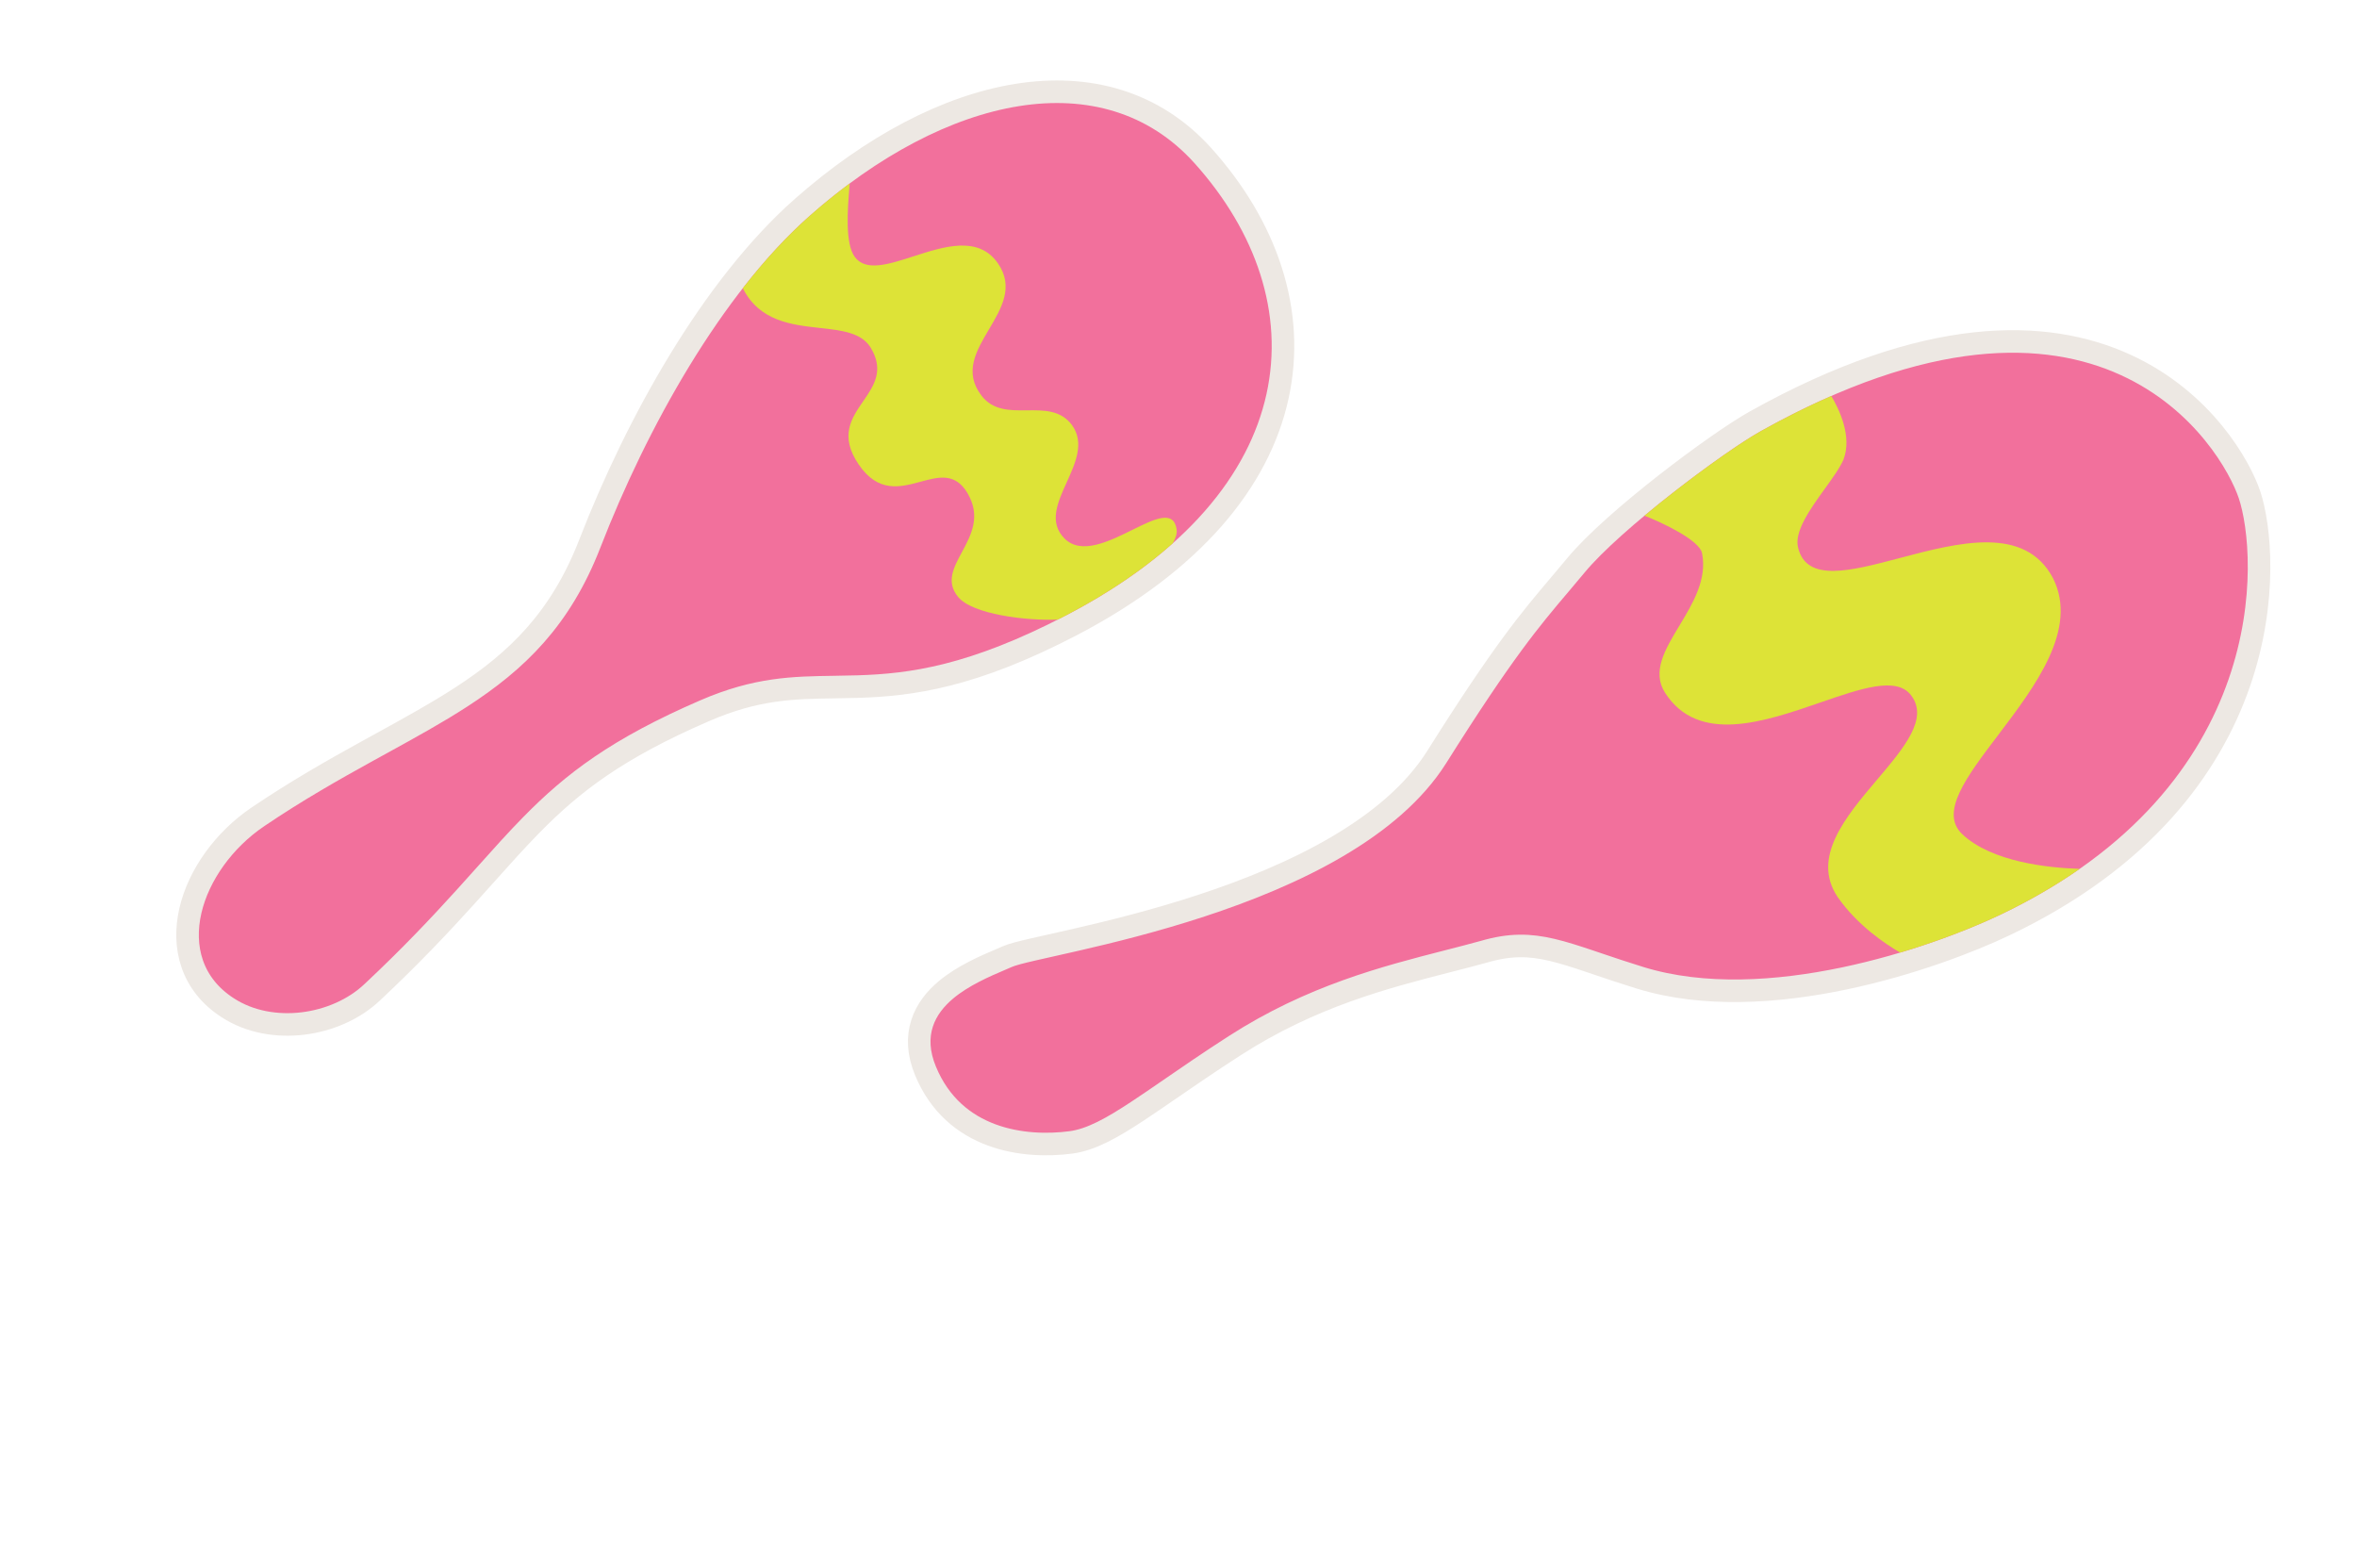 <svg width="209" height="139" viewBox="0 0 209 139" fill="none" xmlns="http://www.w3.org/2000/svg">
<path d="M131.558 84.392L131.565 84.39L131.572 84.388C133.904 83.706 135.634 83.756 137.612 84.22C138.626 84.458 139.708 84.806 140.989 85.237C141.228 85.317 141.474 85.4 141.726 85.486C142.818 85.855 144.044 86.27 145.441 86.7C151.092 88.442 157.649 87.984 163.499 86.761C169.365 85.535 174.634 83.516 177.773 82.02C190.078 76.157 195.981 67.976 198.559 60.551C201.118 53.176 200.381 46.587 199.465 43.855C198.661 41.456 195.425 35.515 188.458 32.34C181.429 29.137 170.856 28.861 155.636 37.36C153.928 38.314 150.779 40.513 147.675 42.941C144.578 45.364 141.415 48.1 139.725 50.144C139.228 50.745 138.756 51.302 138.289 51.853C135.722 54.883 133.287 57.757 127.403 67.113C125.42 70.266 122.271 72.894 118.546 75.079C114.826 77.261 110.589 78.97 106.498 80.311C102.411 81.651 98.497 82.617 95.43 83.321C94.645 83.502 93.881 83.673 93.19 83.827C92.573 83.966 92.013 84.091 91.55 84.198C90.572 84.424 89.743 84.629 89.308 84.824C89.12 84.908 88.902 85.001 88.662 85.103C87.358 85.66 85.384 86.504 83.882 87.762C82.972 88.525 82.161 89.496 81.764 90.726C81.359 91.977 81.418 93.388 82.064 94.948C84.603 101.089 90.861 101.837 94.973 101.289C96.757 101.053 98.626 99.995 100.838 98.538C101.752 97.938 102.714 97.275 103.772 96.547C105.396 95.428 107.247 94.154 109.493 92.709C116.307 88.322 122.841 86.647 128.375 85.228C129.478 84.946 130.54 84.673 131.558 84.392Z" fill="#F2709C" stroke="#EDE8E3" stroke-width="2"/>
<path d="M168.493 84.461C172.112 83.382 175.228 82.126 177.342 81.118C179.994 79.855 182.339 78.484 184.41 77.038C181.615 76.95 176.609 76.431 173.996 73.961C171.964 72.049 174.377 68.867 177.177 65.177C180.471 60.834 184.299 55.786 182.05 51.275C179.568 46.542 173.642 48.108 168.461 49.477C164.07 50.638 160.212 51.657 159.444 48.578C159.063 47.148 160.521 45.124 161.824 43.316C162.514 42.358 163.161 41.46 163.467 40.743C164.261 38.678 163.054 36.232 162.381 35.109C160.395 35.978 158.31 37.013 156.123 38.233C154.043 39.395 149.608 42.565 145.821 45.723C147.447 46.363 150.732 47.917 150.927 49.065C151.383 51.38 150.108 53.495 148.919 55.468C147.638 57.591 146.456 59.551 147.639 61.418C150.597 66.019 156.436 64.004 161.415 62.286C165.015 61.044 168.165 59.957 169.451 61.637C171.044 63.7 168.851 66.288 166.457 69.115C163.659 72.417 160.585 76.046 162.954 79.542C164.702 82.059 167.221 83.726 168.493 84.461Z" fill="#DDE337"/>
<path d="M95.069 55.409L95.067 55.409C86.214 60.03 80.769 60.729 76.097 60.876C75.377 60.899 74.683 60.909 74.004 60.919C70.329 60.973 67.088 61.021 62.488 63.015C54.726 66.372 50.794 69.395 47.12 73.137C45.794 74.487 44.509 75.922 43.082 77.517C42.501 78.166 41.895 78.842 41.254 79.55C39.05 81.982 36.459 84.739 33.039 87.948C31.398 89.513 29.146 90.472 26.859 90.749C24.57 91.025 22.158 90.628 20.21 89.364C16.967 87.282 16.14 83.953 16.884 80.739C17.616 77.576 19.862 74.461 22.859 72.431L22.86 72.43C26.308 70.099 29.572 68.252 32.591 66.586C33.007 66.356 33.416 66.131 33.821 65.909C36.373 64.505 38.72 63.215 40.878 61.817C45.827 58.611 49.706 54.889 52.307 48.182C56.462 37.481 63.126 25.484 71.119 18.404L71.12 18.404C77.29 12.95 83.965 9.414 90.207 8.421C96.484 7.422 102.338 9.003 106.654 13.789L106.655 13.79C112.315 20.086 114.924 27.657 113.279 35.148C111.635 42.631 105.797 49.795 95.069 55.409Z" fill="#F2709C" stroke="#EDE8E3" stroke-width="2" stroke-miterlimit="10"/>
<path fill-rule="evenodd" clip-rule="evenodd" d="M103.982 48.18C101.451 50.435 98.34 52.569 94.605 54.523C94.334 54.664 94.067 54.801 93.803 54.935C91.019 55.058 86.209 54.472 84.954 52.922C83.87 51.599 84.549 50.341 85.296 48.956C86.109 47.449 87.003 45.792 85.798 43.738C84.707 41.877 83.226 42.279 81.62 42.714C79.824 43.2 77.873 43.729 76.138 41.178C74.422 38.655 75.496 37.094 76.542 35.574C77.499 34.182 78.434 32.825 77.186 30.794C76.356 29.481 74.616 29.289 72.698 29.078C70.177 28.8 67.348 28.488 65.866 25.554C67.737 23.154 69.717 20.983 71.782 19.153C72.956 18.116 74.145 17.152 75.344 16.264C75.334 16.406 75.321 16.561 75.308 16.727C75.164 18.534 74.92 21.599 75.797 22.784C76.768 24.095 78.788 23.442 81.004 22.727C83.728 21.847 86.749 20.871 88.477 23.333C89.936 25.417 88.813 27.313 87.697 29.197C86.564 31.11 85.438 33.01 87.032 35.081C88.056 36.415 89.564 36.398 91.065 36.382C92.574 36.366 94.074 36.35 95.067 37.707C96.173 39.265 95.373 41.032 94.59 42.758C93.771 44.565 92.973 46.328 94.405 47.76C95.89 49.213 98.313 48.016 100.398 46.986C102.39 46.001 104.074 45.169 104.336 46.949C104.381 47.309 104.248 47.727 103.982 48.18Z" fill="#DDE337"/>
</svg>
